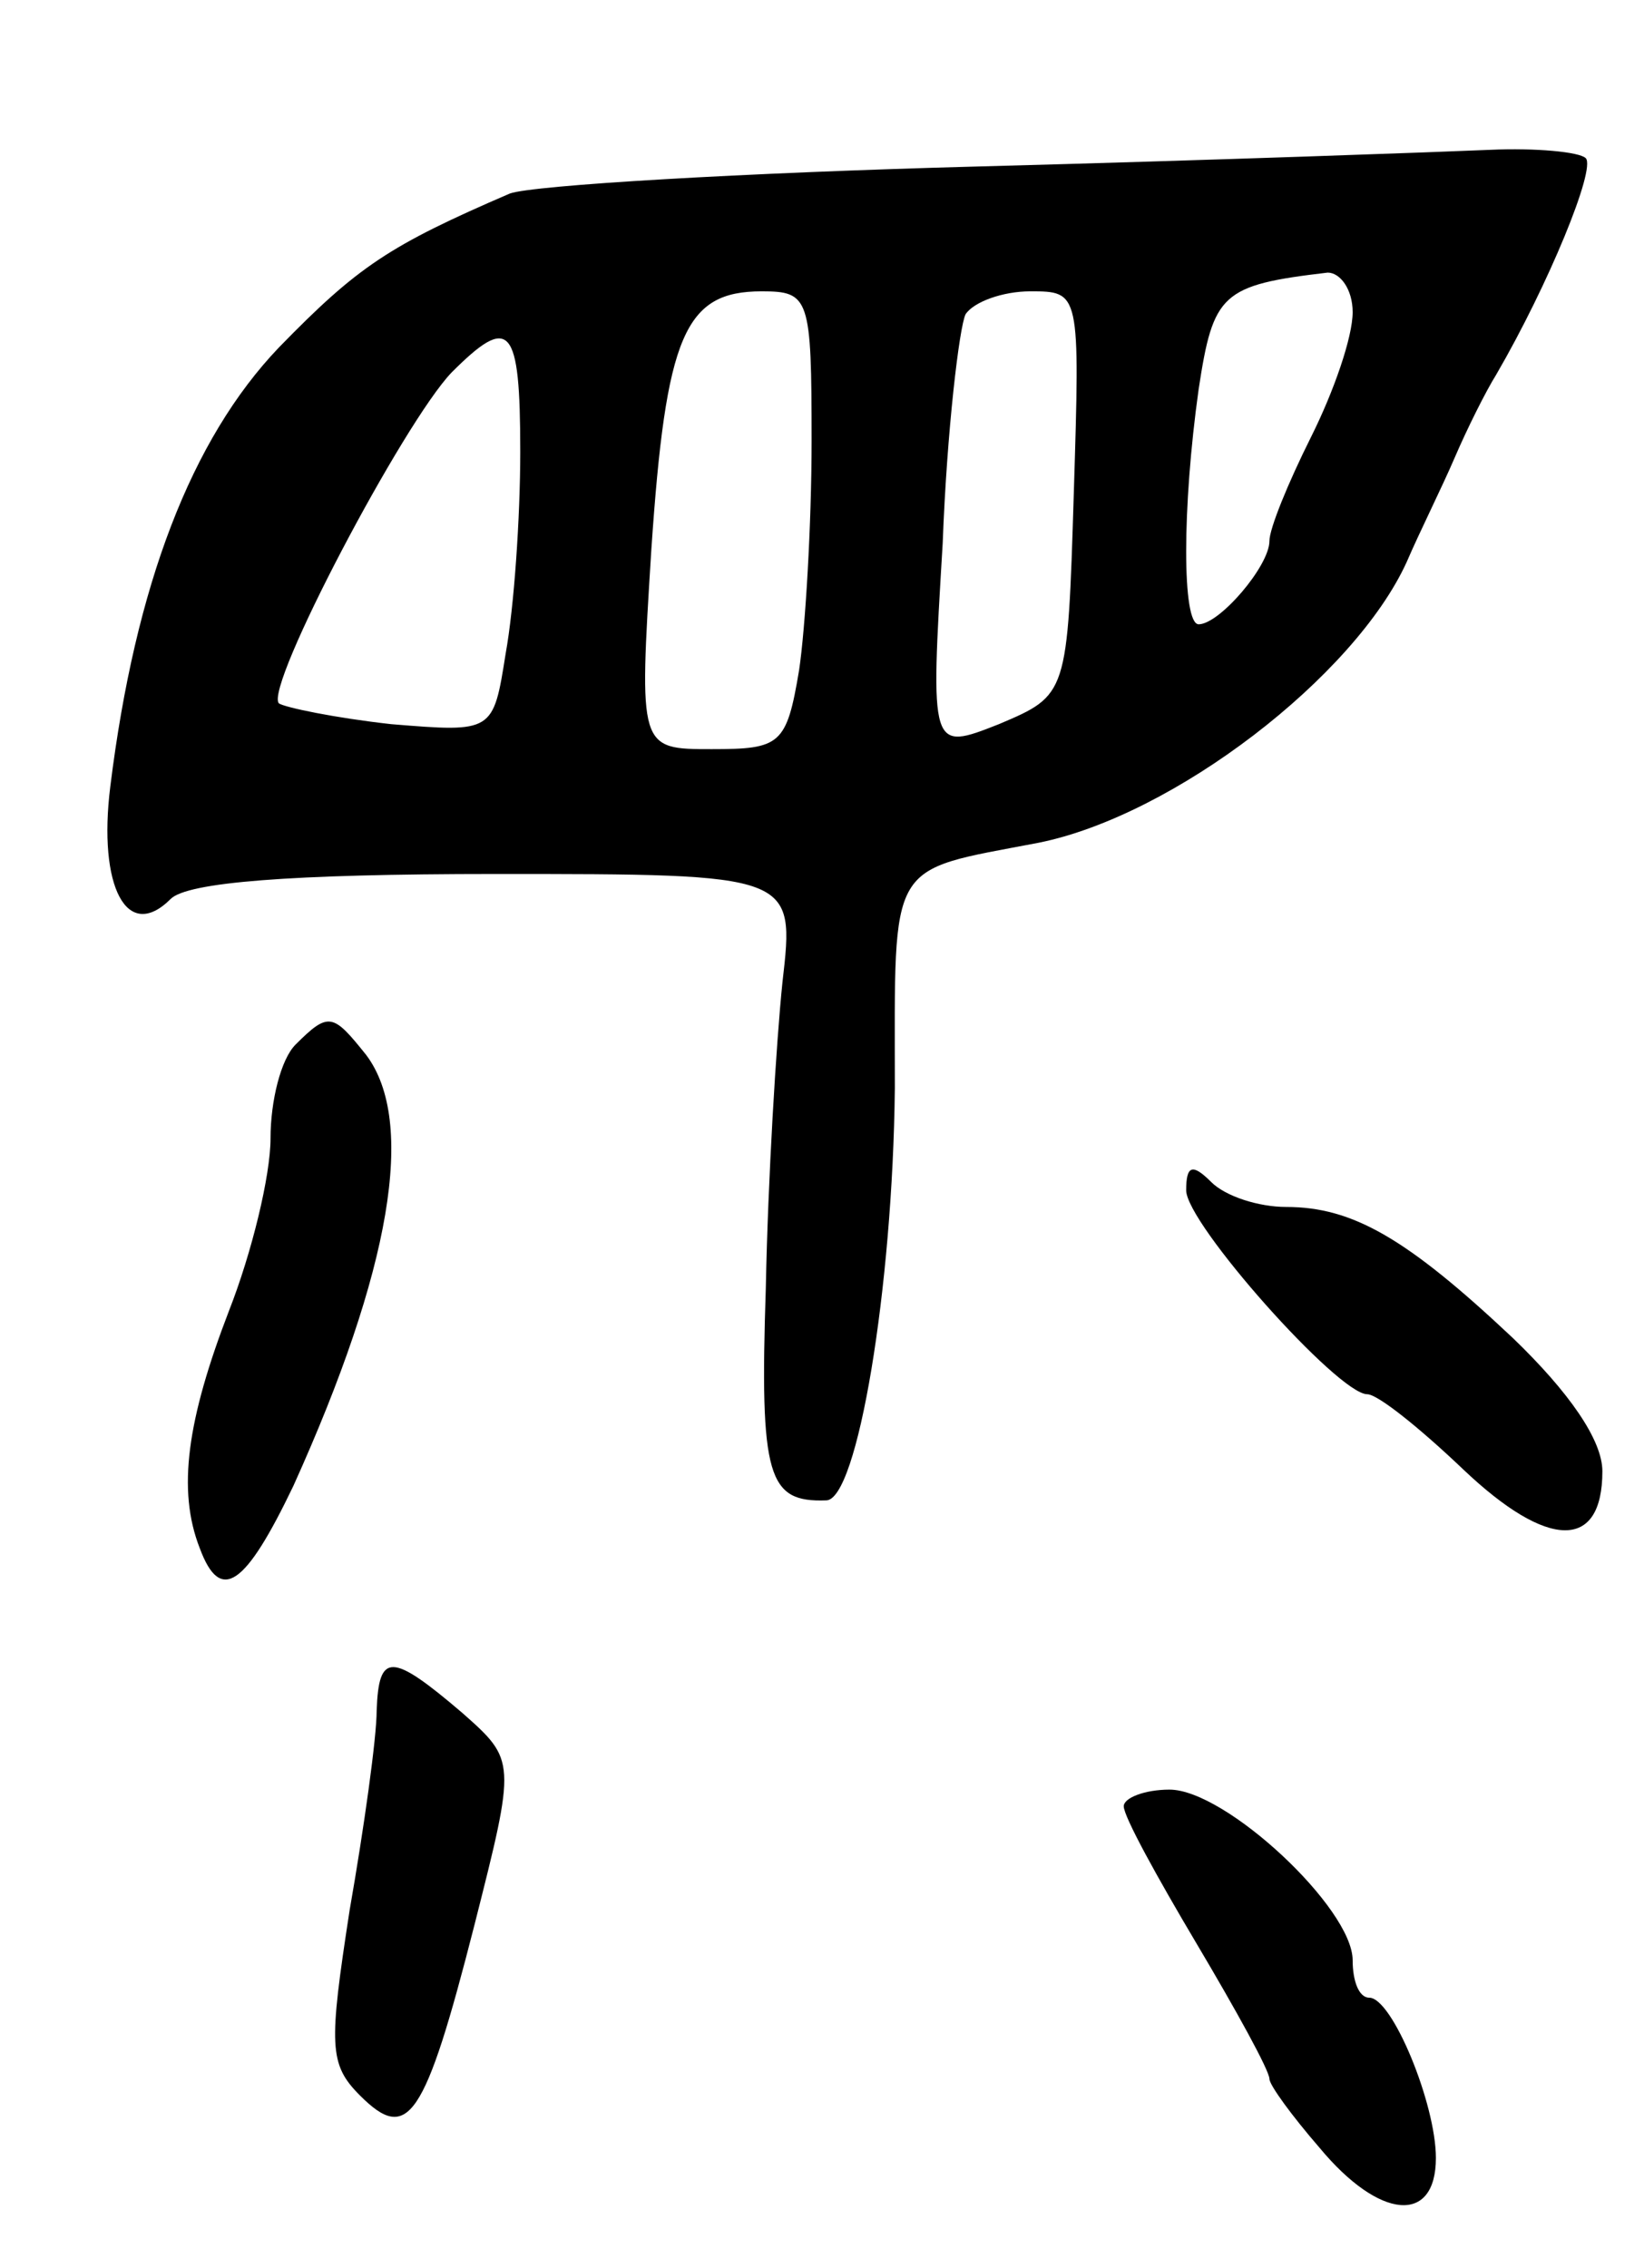 <svg version="1.0" xmlns="http://www.w3.org/2000/svg"
 width="79pt" height="109pt" viewBox="0 0 79 109"
 preserveAspectRatio="xMidYMid meet">
<g transform="translate(0,109) scale(0.1,-0.1)"
fill="#000000" stroke="none">
<path d="M470 1010 c-113 -3 -214 -9 -225 -13 -58 -25 -73 -35 -111 -74 -42
-44 -69 -114 -81 -211 -6 -48 8 -75 29 -54 8 8 57 12 156 12 144 0 144 0 138
-52 -3 -29 -7 -95 -8 -147 -3 -91 1 -103 29 -102 15 0 32 102 33 198 0 111 -4
104 69 118 65 13 152 80 177 135 6 14 17 36 23 50 6 14 15 32 20 40 25 43 48
99 43 104 -3 3 -24 5 -46 4 -23 -1 -133 -5 -246 -8z m180 -70 c0 -12 -9 -38
-20 -60 -11 -22 -20 -44 -20 -50 0 -12 -24 -40 -34 -40 -8 0 -8 56 0 113 7 46
11 50 62 56 6 0 12 -8 12 -19z m-260 -62 c0 -40 -3 -90 -6 -110 -6 -36 -9 -38
-42 -38 -35 0 -35 0 -29 96 7 103 16 124 53 124 23 0 24 -3 24 -72z m126 -25
c-3 -97 -3 -97 -36 -111 -33 -13 -33 -13 -27 87 2 54 8 104 11 110 4 6 18 11
31 11 24 0 24 0 21 -97z m-266 20 c0 -32 -3 -75 -7 -97 -6 -38 -6 -38 -55 -34
-27 3 -51 8 -54 10 -7 8 60 135 83 159 28 28 33 23 33 -38z"/>
<path d="M142 588 c-7 -7 -12 -27 -12 -45 0 -18 -9 -55 -20 -83 -20 -52 -25
-86 -14 -114 10 -27 22 -18 45 30 47 104 59 175 35 207 -16 20 -18 21 -34 5z"/>
<path d="M570 518 c0 -16 73 -98 87 -98 5 0 25 -16 46 -36 41 -39 67 -39 67
-1 0 15 -16 38 -43 64 -51 48 -77 63 -109 63 -13 0 -29 5 -36 12 -9 9 -12 8
-12 -4z"/>
<path d="M181 268 c0 -13 -6 -56 -13 -96 -10 -65 -10 -74 5 -89 23 -23 31 -12
55 82 20 79 20 79 -6 102 -34 29 -40 29 -41 1z"/>
<path d="M540 222 c0 -5 16 -34 35 -66 19 -32 35 -61 35 -65 0 -3 11 -18 24
-33 29 -35 56 -37 56 -5 0 26 -21 77 -32 77 -5 0 -8 8 -8 18 0 25 -61 82 -88
82 -12 0 -22 -4 -22 -8z"/>
</g>
</svg>
